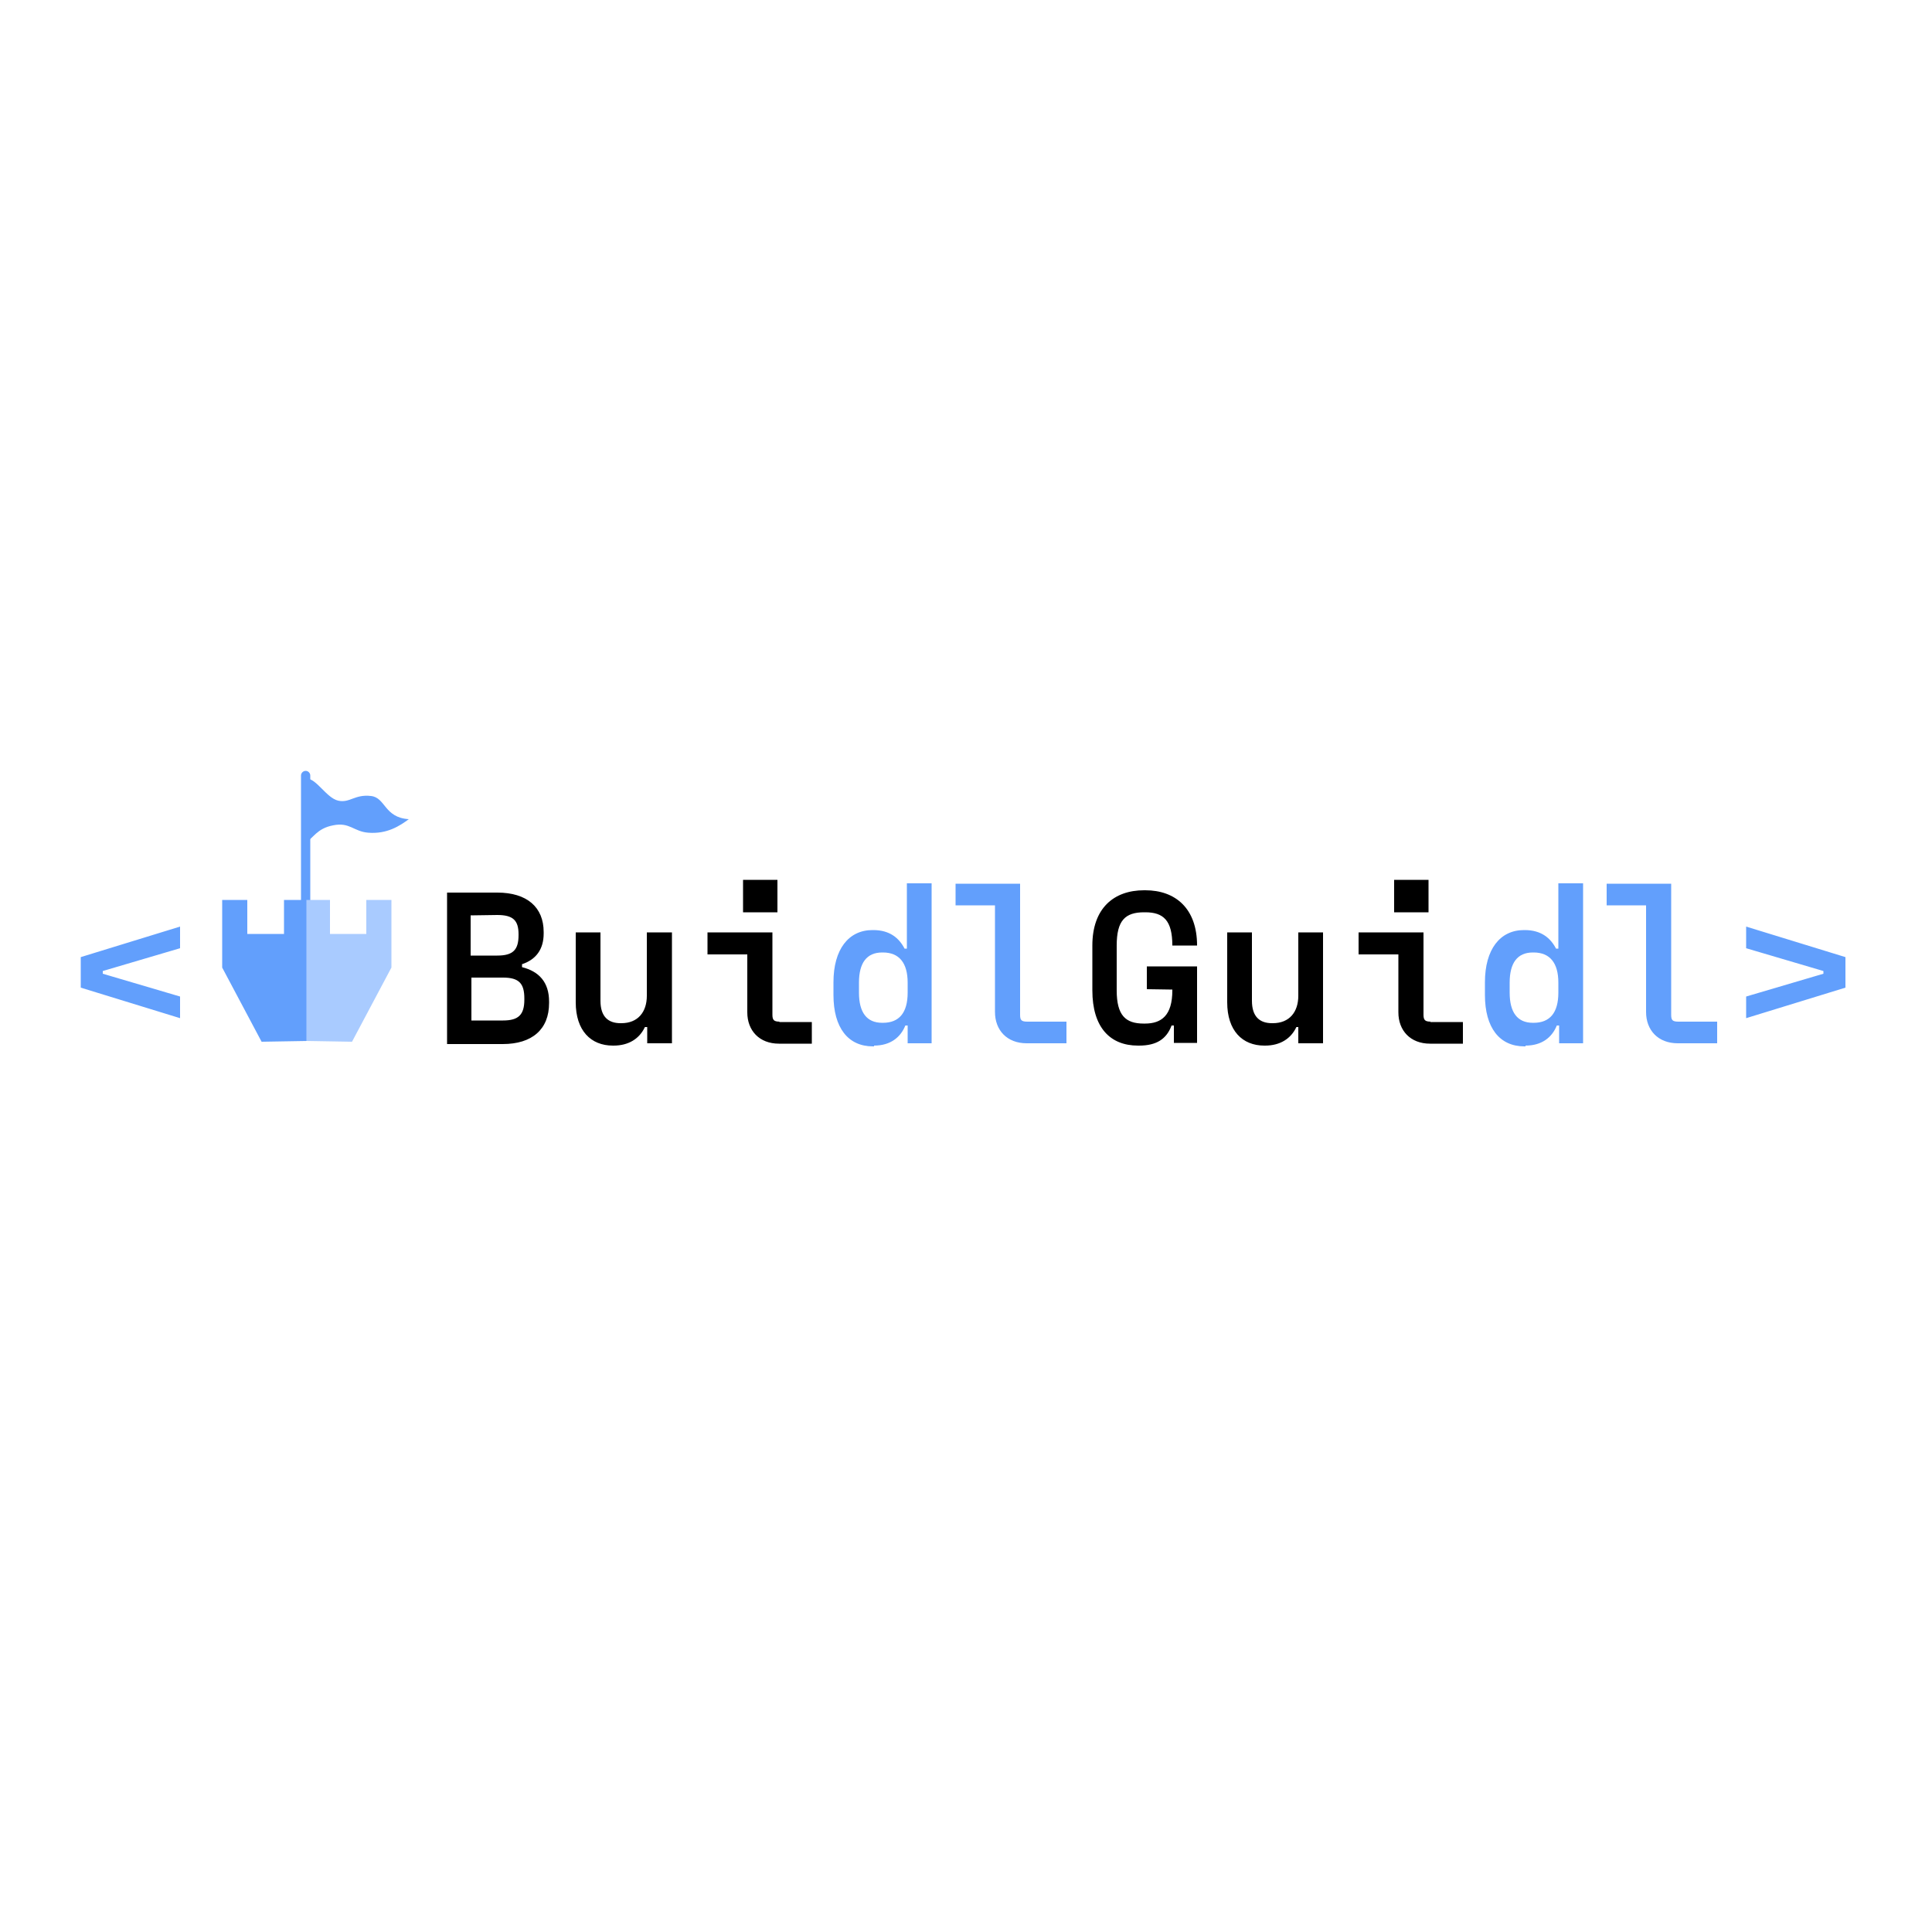 <?xml version="1.0" encoding="utf-8"?>
<!-- Generator: Adobe Illustrator 19.0.0, SVG Export Plug-In . SVG Version: 6.00 Build 0)  -->
<svg version="1.1" id="Layer_1" xmlns="http://www.w3.org/2000/svg" xmlns:xlink="http://www.w3.org/1999/xlink" x="0px" y="0px"
	 viewBox="0 0 500 500" style="enable-background:new 0 0 500 500;" xml:space="preserve">
<style type="text/css">
	.st0{fill:#629FFC;}
	.st1{fill:#A9CBFF;}
</style>
<path class="st0" d="M80.3,235.7v-35c0-0.6-0.5-1.2-1.2-1.2c-0.6,0-1.2,0.5-1.2,1.2v35c0,0.6,0.5,1.2,1.2,1.2
	C79.8,237,80.3,236.4,80.3,235.7z"/>
<path class="st0" d="M67.7,269.6l-10.2-19.2v-17.5H64v8.8h9.5v-8.8h6.1v36.5L67.7,269.6z"/>
<path class="st1" d="M91.1,269.6l10.2-19.2v-17.5h-6.5v8.8h-9.4v-8.8h-6.1v36.5L91.1,269.6z"/>
<path class="st0" d="M79.4,201.5c2.5,0,5.1,5,8.1,5.7c3,0.7,4.3-1.7,8.5-1.2c3.8,0.4,3.4,5.6,9.8,6c-2.3,1.7-5.6,3.9-10.5,3.5
	c-3.8-0.3-4.8-2.8-9.1-1.9c-4.3,0.8-5.3,3.6-6.7,4C79.4,209.5,79.4,201.5,79.4,201.5z"/>
<path class="st0" d="M46.6,257.9l-20-5.9v-0.7l20-5.9v-5.6l-25.7,7.9v7.9l25.7,7.9V257.9z M226.2,270.6c4.3,0,6.9-2.2,8.1-5.2h0.6
	v4.6h6.2v-41.4h-6.4v16.9h-0.6c-1.4-2.7-3.8-4.8-8.1-4.8h-0.2c-6.2,0-10.1,5-10.1,13.5v3.3c0,8.5,3.8,13.3,10.2,13.3h0.3V270.6z
	 M228.3,264.7c-4,0-6-2.7-6-7.8v-2.6c0-5.1,2-7.8,6-7.8h0.2c4.2,0,6.4,2.7,6.4,7.8v2.6c0,5.2-2.2,7.8-6.4,7.8H228.3z M265.9,264.4
	c-1.6,0-1.9-0.4-1.9-1.8v-33.9h-16.7v5.6h10.2v27.6c0,4.7,3.1,8.1,8.2,8.1H276v-5.6L265.9,264.4L265.9,264.4z M394.8,270.6
	c4.3,0,6.9-2.2,8.1-5.2h0.6v4.6h6.2v-41.4h-6.4v16.9h-0.6c-1.4-2.7-3.8-4.8-8.1-4.8h-0.2c-6.2,0-10.1,5-10.1,13.5v3.3
	c0,8.5,3.8,13.3,10.2,13.3h0.3V270.6z M396.7,264.7c-4,0-6-2.7-6-7.8v-2.6c0-5.1,2-7.8,6-7.8h0.2c4.2,0,6.4,2.7,6.4,7.8v2.6
	c0,5.2-2.2,7.8-6.4,7.8H396.7z M434.4,264.4c-1.6,0-1.9-0.4-1.9-1.8v-33.9h-16.7v5.6H426v27.6c0,4.7,3.1,8.1,8.2,8.1h10.2v-5.6
	L434.4,264.4L434.4,264.4z M477.6,255.6v-7.9l-25.7-7.9v5.6l20,5.9v0.7l-20,5.9v5.6L477.6,255.6z"/>
<path d="M135.2,249.5c3.5-1.2,5.5-3.8,5.5-7.9v-0.4c0-6.4-4.3-10.2-12-10.2h-13v39.2h14.4c7.6,0,12-3.8,12-10.6v-0.4
	c0-5-2.6-7.8-7-8.9V249.5z M128.7,236.8c4.1,0,5.5,1.4,5.5,5v0.2c0,3.8-1.4,5.3-5.5,5.3h-6.9v-10.4L128.7,236.8L128.7,236.8z
	 M135.7,258.7c0,3.9-1.5,5.4-5.5,5.4H122V253h8.2c4.1,0,5.5,1.5,5.5,5.4V258.7z M167.4,241.3v16.4c0,4.2-2.3,7.1-6.6,7.1h-0.2
	c-3.2,0-5.2-1.7-5.2-5.8v-17.7H149v18.1c0,7.3,3.9,11.2,9.6,11.2h0.2c3.9,0,6.7-1.8,8.1-4.8h0.6v4.2h6.4v-28.7H167.4z M192.3,227.7
	v8.4h8.9v-8.4H192.3z M201.8,264.4c-1.5,0-1.9-0.4-1.9-1.8v-21.3h-16.8v5.7h10.3v15c0,4.7,3.1,8.1,8.2,8.1h8.5v-5.6h-8.4V264.4z
	 M303.4,256.1v0.2c0,6.5-2.8,8.6-7.1,8.6H296c-4.7,0-7-2.1-7-8.6v-11.6c0-6.5,2.2-8.6,7.1-8.6h0.3c4.7,0,7,2.1,7,8.6h6.4
	c0-9.6-5.6-14.3-13.4-14.3h-0.3c-7.9,0-13.4,4.7-13.4,14.3v11.6c0,9.6,4.6,14.3,11.8,14.3h0.3c4.5,0,7.1-1.7,8.4-5.2h0.6v4.5h6
	v-19.8h-13v5.9L303.4,256.1L303.4,256.1z M336,241.3v16.4c0,4.2-2.3,7.1-6.6,7.1h-0.2c-3.2,0-5.2-1.7-5.2-5.8v-17.7h-6.4v18.1
	c0,7.3,3.9,11.2,9.6,11.2h0.2c3.9,0,6.7-1.8,8.1-4.8h0.5v4.2h6.4v-28.7H336z M360.8,227.7v8.4h8.9v-8.4H360.8z M370.3,264.4
	c-1.5,0-1.9-0.4-1.9-1.8v-21.3h-16.8v5.7h10.3v15c0,4.7,3.1,8.1,8.2,8.1h8.5v-5.6h-8.4V264.4z"/>
</svg>
